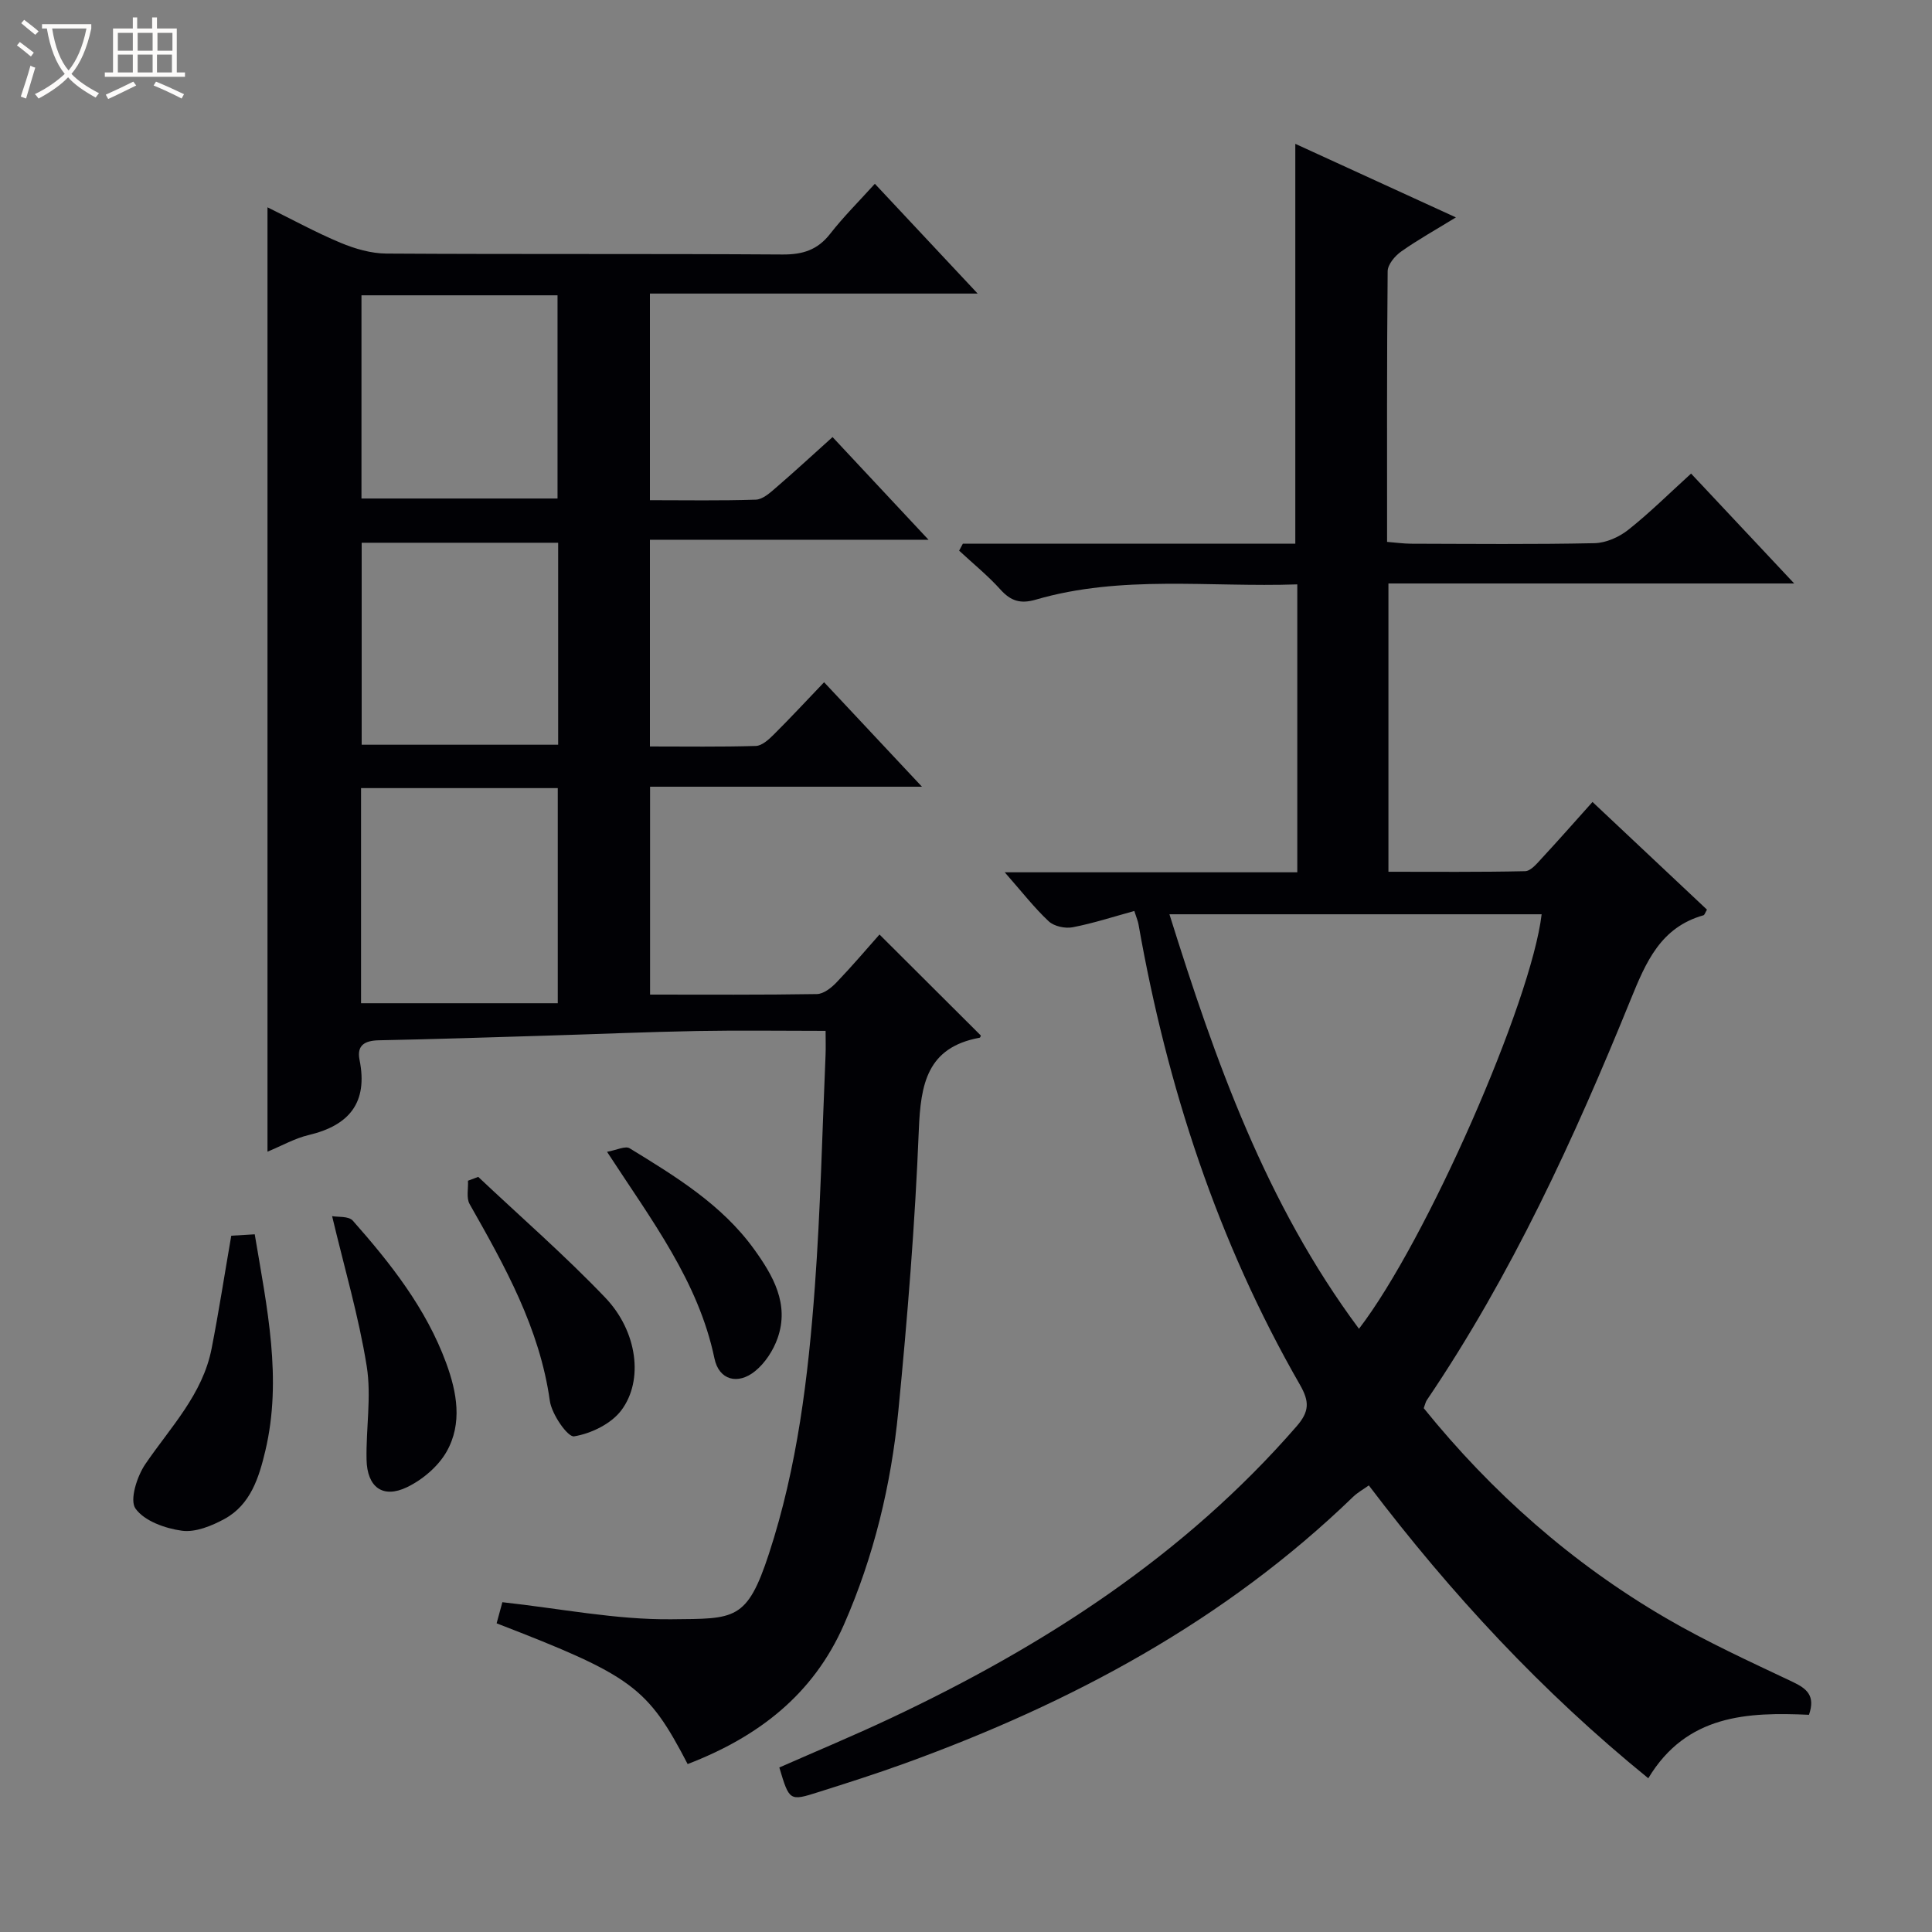 <svg enable-background="new 0 0 400 400" viewBox="0 0 400 400" xmlns="http://www.w3.org/2000/svg"><rect x="0" y="0" width="400" height="400" fill="#808080" stroke="none"/><path d="m6.4 11.7c-1-.8-1.9-1.6-2.9-2.3l.6-.7c.9.7 1.9 1.4 2.9 2.2zm-2.1 8.3c.7-2.1 1.4-4.2 2-6.4.2.1.6.3 1 .4-.7 2.3-1.3 4.4-1.9 6.4zm3-12.8c-1.1-.9-2.1-1.7-2.9-2.4l.6-.7c1 .8 2 1.5 3 2.4zm1.4-1.3v-.9h10.2v.9c-.9 4.2-2.3 7.3-4.1 9.4 1.3 1.4 3.2 2.7 5.7 4-.2.2-.4.5-.7.9-2.5-1.4-4.4-2.7-5.7-4.2-1.4 1.5-3.5 3-6.1 4.4 0 0 0 0-.1-.1-.3-.4-.5-.7-.7-.8 2.7-1.3 4.7-2.8 6.2-4.2-1.8-2.2-3-5.3-3.7-9.4zm9.2 0h-7.1c.6 3.8 1.7 6.7 3.4 8.7 1.7-2.1 2.9-4.8 3.7-8.7z" fill="#fcfbfa"/><path d="m31.6 3.6h.9v2.3h4.1v9.1h1.7v.9h-16.6v-.9h1.7v-9.1h4.1v-2.3h.9v2.3h3.1v-2.3zm-4 13.3.6.8c-1.9.9-3.8 1.9-5.8 2.8-.2-.3-.3-.6-.5-.9 2-.9 3.9-1.8 5.7-2.7zm-3.2-10.1v3.7h3.1v-3.7zm0 4.5v3.7h3.1v-3.7zm4.1-4.5v3.7h3.1v-3.7zm0 4.5v3.7h3.1v-3.7zm9.1 9.1c-2.1-1.1-4.1-2-5.8-2.7l.5-.8c2.2.9 4.1 1.8 5.8 2.6zm-1.9-13.6h-3.1v3.7h3.1zm-3.2 4.5v3.7h3.1v-3.7z" fill="#fcfbfa"/><g fill="#010105"><path d="m142.37 365.23c-8.31-15.97-11.48-18.29-39.55-29.14.43-1.57.87-3.21 1.19-4.37 11.98 1.31 23.51 3.65 35.02 3.53 13.08-.13 15.61.37 20.17-13.56 5.89-17.99 8.14-36.62 9.51-55.34 1.17-15.92 1.52-31.89 2.21-47.84.07-1.63.01-3.27.01-5.08-9.09 0-17.86-.13-26.62.03-10.31.19-20.61.64-30.92.95-11.64.35-23.29.74-34.93.97-2.9.06-4.64.99-4.02 4.06 1.78 8.83-2.12 13.57-10.54 15.56-2.84.67-5.47 2.18-8.52 3.44 0-65.36 0-130.18 0-195.52 5.06 2.49 9.99 5.2 15.14 7.35 2.97 1.24 6.31 2.21 9.49 2.23 27.33.17 54.66.01 81.99.19 4.2.03 7.28-.94 9.89-4.3 2.73-3.5 5.91-6.66 9.24-10.34 7.11 7.59 13.87 14.82 21.28 22.73-23.05 0-45.26 0-67.85 0v42.78c7.37 0 14.66.13 21.93-.11 1.42-.05 2.93-1.41 4.14-2.46 3.89-3.35 7.67-6.84 11.74-10.5 6.6 7.06 12.93 13.84 19.87 21.26-19.58 0-38.44 0-57.68 0v42.8c7.38 0 14.67.11 21.94-.11 1.24-.04 2.62-1.29 3.63-2.29 3.42-3.4 6.71-6.94 10.49-10.9 6.77 7.23 13.16 14.05 20.26 21.63-19.38 0-37.63 0-56.29 0v43.04c11.65 0 23.1.08 34.54-.11 1.37-.02 2.96-1.27 4.01-2.36 3.21-3.34 6.22-6.89 8.95-9.97 7.03 7.01 13.97 13.92 20.98 20.91.01-.03-.08.42-.25.46-10.91 2-12.21 9.63-12.59 19.13-.78 19.42-2.35 38.82-4.24 58.17-1.49 15.25-5.06 30.1-11.27 44.23-6.37 14.49-17.75 23.23-32.35 28.85zm-67.62-202.06v44.54h40.73c0-15.53 0-29.95 0-44.54-13.65 0-26.95 0-40.73 0zm.09-102.03v42.07h40.59c0-14.24 0-28.11 0-42.07-13.67 0-26.96 0-40.59 0zm40.72 51.23c-13.76 0-27.25 0-40.68 0v41.82h40.68c0-14.16 0-27.9 0-41.82z"/><path d="m208.02 180.6h60.57c0-20.13 0-39.55 0-59.61-18.23.63-36.39-2.01-54.14 3.16-3.15.92-5.17.3-7.32-2.09-2.61-2.9-5.68-5.38-8.55-8.05.26-.48.51-.96.77-1.45h68.83c0-27.94 0-55.18 0-82.78 10.66 4.88 21.46 9.83 33.25 15.23-4.27 2.62-7.94 4.66-11.34 7.07-1.29.91-2.78 2.69-2.79 4.08-.18 18.48-.12 36.97-.12 56.03 1.79.14 3.37.37 4.95.38 12.66.03 25.33.16 37.99-.11 2.38-.05 5.1-1.26 7-2.77 4.41-3.49 8.42-7.48 13-11.64 7.02 7.48 13.82 14.72 21.35 22.75-28.47 0-56.1 0-84.01 0v59.69c9.44 0 18.87.09 28.3-.12 1.17-.03 2.44-1.57 3.42-2.64 3.49-3.76 6.87-7.61 10.53-11.69 8.07 7.59 15.91 14.97 23.7 22.29-.38.64-.5 1.11-.73 1.17-8.87 2.51-11.89 9.65-15.06 17.43-11.71 28.82-24.68 57.06-42.21 82.95-.27.4-.36.92-.64 1.67 14.08 17.42 30.69 32.12 50.13 43.45 8.44 4.92 17.39 9.02 26.24 13.21 2.97 1.41 4.75 2.87 3.39 6.82-12.65-.57-25.32-.09-33.27 13.14-21.99-17.86-40.82-38.17-57.86-60.63-1.18.84-2.33 1.47-3.24 2.35-26.58 25.71-58.34 42.69-92.77 55.18-5.92 2.15-11.93 4.06-17.93 5.96-6.01 1.91-6.03 1.85-8.11-5.09 7.62-3.36 15.39-6.59 22.99-10.17 31.76-14.96 60.81-33.68 84.1-60.46 2.66-3.06 2.7-5.11.71-8.59-17.06-29.69-27.52-61.74-33.44-95.37-.11-.64-.39-1.26-.86-2.74-4.27 1.17-8.46 2.54-12.76 3.37-1.56.3-3.85-.19-4.96-1.23-2.97-2.77-5.49-6.03-9.11-10.15zm73.34 94.51c13.96-18.15 35.69-67.7 37.82-85.82-25.55 0-51.09 0-77.06 0 9.51 30.38 19.94 59.86 39.24 85.82z"/><path d="m52.74 255.55c2.55 15.25 5.73 29.91 2.19 44.84-1.3 5.48-3.04 11.14-8.45 14.09-2.65 1.44-6.02 2.82-8.81 2.44-3.47-.47-7.79-2.01-9.62-4.59-1.25-1.77.31-6.66 2.03-9.19 5.21-7.65 11.87-14.42 13.73-23.93 1.49-7.61 2.67-15.29 4.07-23.37 1.11-.06 2.7-.16 4.86-.29z"/><path d="m99.01 243.66c8.8 8.3 17.96 16.27 26.3 25 6.64 6.94 8.01 17.11 3.32 23.34-2.1 2.79-6.26 4.81-9.77 5.38-1.31.21-4.63-4.56-5.02-7.34-2.11-15.06-9.31-27.88-16.61-40.75-.72-1.27-.25-3.2-.34-4.83.72-.27 1.42-.53 2.12-.8z"/><path d="m68.76 251.79c1.14.22 3.42-.05 4.29.94 7.84 8.87 15.16 18.15 19.32 29.45 2.24 6.1 3.4 12.5.11 18.34-1.73 3.06-4.97 5.82-8.18 7.37-5.04 2.45-8.3.02-8.41-5.72-.13-6.45 1.04-13.06.03-19.34-1.64-10.24-4.6-20.26-7.16-31.04z"/><path d="m125.68 238.47c1.95-.34 3.77-1.28 4.68-.73 9.5 5.82 19.1 11.66 25.76 20.89 3.9 5.41 7.37 11.35 4.87 18.43-.89 2.53-2.58 5.13-4.63 6.8-3.59 2.93-7.51 1.88-8.44-2.61-3.33-15.95-12.95-28.52-22.24-42.78z"/></g></svg>